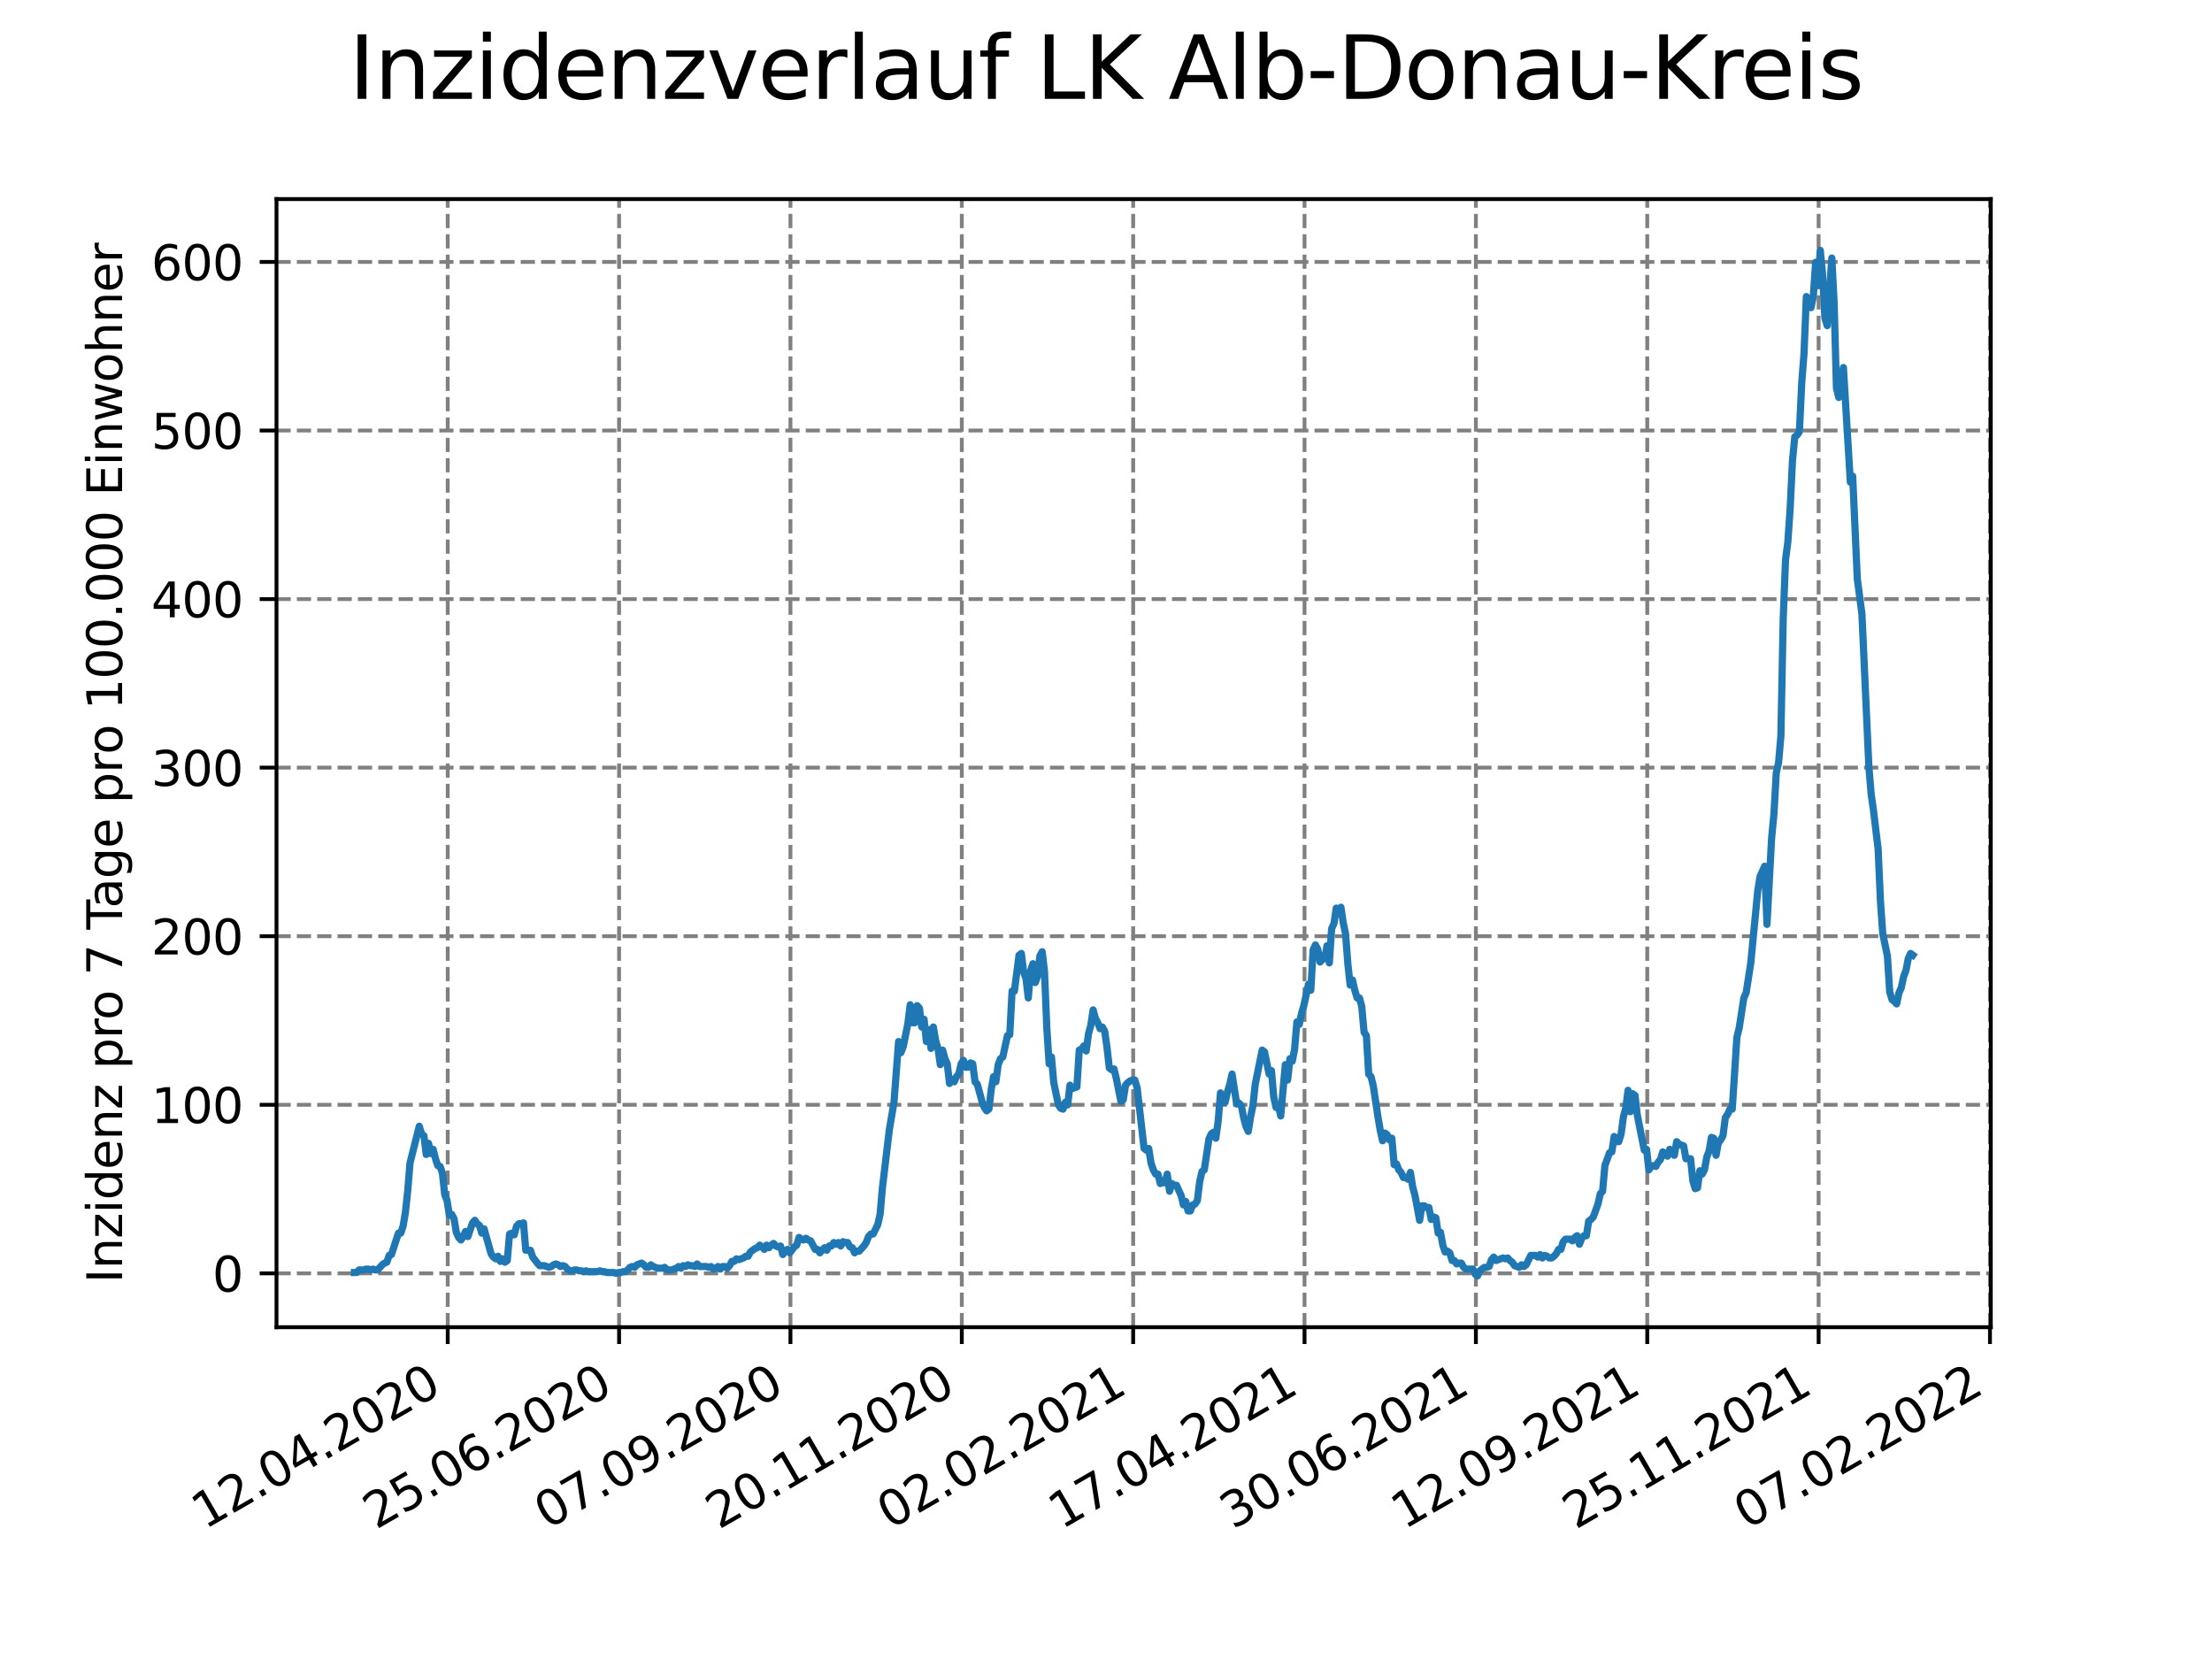<?xml version="1.0" encoding="utf-8" standalone="no"?>
<!DOCTYPE svg PUBLIC "-//W3C//DTD SVG 1.1//EN"
  "http://www.w3.org/Graphics/SVG/1.1/DTD/svg11.dtd">
<svg xmlns:xlink="http://www.w3.org/1999/xlink" width="460.8pt" height="345.6pt" viewBox="0 0 460.8 345.6" xmlns="http://www.w3.org/2000/svg" version="1.1">
 <defs>
  <style type="text/css">*{stroke-linejoin: round; stroke-linecap: butt}</style>
 </defs>
 <g id="figure_1">
  <g id="patch_1">
   <path d="M 0 345.6 
L 460.8 345.6 
L 460.8 0 
L 0 0 
z
" style="fill: #ffffff"/>
  </g>
  <g id="axes_1">
   <g id="patch_2">
    <path d="M 57.6 276.48 
L 414.72 276.48 
L 414.72 41.472 
L 57.6 41.472 
z
" style="fill: #ffffff"/>
   </g>
   <g id="matplotlib.axis_1">
    <g id="xtick_1">
     <g id="line2d_1">
      <path d="M 93.269 276.48 
L 93.269 41.472 
" clip-path="url(#pf5dddeaffb)" style="fill: none; stroke-dasharray: 2.96,1.28; stroke-dashoffset: 0; stroke: #808080; stroke-width: 0.8"/>
     </g>
     <g id="line2d_2">
      <defs>
       <path id="md871a91d19" d="M 0 0 
L 0 3.5 
" style="stroke: #000000; stroke-width: 0.8"/>
      </defs>
      <g>
       <use xlink:href="#md871a91d19" x="93.269" y="276.48" style="stroke: #000000; stroke-width: 0.8"/>
      </g>
     </g>
     <g id="text_1">
      <!-- 12.04.2020 -->
      <g transform="translate(42.644 318.689)rotate(-30)scale(0.1 -0.1)">
       <defs>
        <path id="DejaVuSans-31" d="M 794 531 
L 1825 531 
L 1825 4091 
L 703 3866 
L 703 4441 
L 1819 4666 
L 2450 4666 
L 2450 531 
L 3481 531 
L 3481 0 
L 794 0 
L 794 531 
z
" transform="scale(0.016)"/>
        <path id="DejaVuSans-32" d="M 1228 531 
L 3431 531 
L 3431 0 
L 469 0 
L 469 531 
Q 828 903 1448 1529 
Q 2069 2156 2228 2338 
Q 2531 2678 2651 2914 
Q 2772 3150 2772 3378 
Q 2772 3750 2511 3984 
Q 2250 4219 1831 4219 
Q 1534 4219 1204 4116 
Q 875 4013 500 3803 
L 500 4441 
Q 881 4594 1212 4672 
Q 1544 4750 1819 4750 
Q 2544 4750 2975 4387 
Q 3406 4025 3406 3419 
Q 3406 3131 3298 2873 
Q 3191 2616 2906 2266 
Q 2828 2175 2409 1742 
Q 1991 1309 1228 531 
z
" transform="scale(0.016)"/>
        <path id="DejaVuSans-2e" d="M 684 794 
L 1344 794 
L 1344 0 
L 684 0 
L 684 794 
z
" transform="scale(0.016)"/>
        <path id="DejaVuSans-30" d="M 2034 4250 
Q 1547 4250 1301 3770 
Q 1056 3291 1056 2328 
Q 1056 1369 1301 889 
Q 1547 409 2034 409 
Q 2525 409 2770 889 
Q 3016 1369 3016 2328 
Q 3016 3291 2770 3770 
Q 2525 4250 2034 4250 
z
M 2034 4750 
Q 2819 4750 3233 4129 
Q 3647 3509 3647 2328 
Q 3647 1150 3233 529 
Q 2819 -91 2034 -91 
Q 1250 -91 836 529 
Q 422 1150 422 2328 
Q 422 3509 836 4129 
Q 1250 4750 2034 4750 
z
" transform="scale(0.016)"/>
        <path id="DejaVuSans-34" d="M 2419 4116 
L 825 1625 
L 2419 1625 
L 2419 4116 
z
M 2253 4666 
L 3047 4666 
L 3047 1625 
L 3713 1625 
L 3713 1100 
L 3047 1100 
L 3047 0 
L 2419 0 
L 2419 1100 
L 313 1100 
L 313 1709 
L 2253 4666 
z
" transform="scale(0.016)"/>
       </defs>
       <use xlink:href="#DejaVuSans-31"/>
       <use xlink:href="#DejaVuSans-32" x="63.623"/>
       <use xlink:href="#DejaVuSans-2e" x="127.246"/>
       <use xlink:href="#DejaVuSans-30" x="159.033"/>
       <use xlink:href="#DejaVuSans-34" x="222.656"/>
       <use xlink:href="#DejaVuSans-2e" x="286.279"/>
       <use xlink:href="#DejaVuSans-32" x="318.066"/>
       <use xlink:href="#DejaVuSans-30" x="381.689"/>
       <use xlink:href="#DejaVuSans-32" x="445.312"/>
       <use xlink:href="#DejaVuSans-30" x="508.936"/>
      </g>
     </g>
    </g>
    <g id="xtick_2">
     <g id="line2d_3">
      <path d="M 128.967 276.48 
L 128.967 41.472 
" clip-path="url(#pf5dddeaffb)" style="fill: none; stroke-dasharray: 2.96,1.28; stroke-dashoffset: 0; stroke: #808080; stroke-width: 0.8"/>
     </g>
     <g id="line2d_4">
      <g>
       <use xlink:href="#md871a91d19" x="128.967" y="276.48" style="stroke: #000000; stroke-width: 0.8"/>
      </g>
     </g>
     <g id="text_2">
      <!-- 25.06.2020 -->
      <g transform="translate(78.342 318.689)rotate(-30)scale(0.1 -0.1)">
       <defs>
        <path id="DejaVuSans-35" d="M 691 4666 
L 3169 4666 
L 3169 4134 
L 1269 4134 
L 1269 2991 
Q 1406 3038 1543 3061 
Q 1681 3084 1819 3084 
Q 2600 3084 3056 2656 
Q 3513 2228 3513 1497 
Q 3513 744 3044 326 
Q 2575 -91 1722 -91 
Q 1428 -91 1123 -41 
Q 819 9 494 109 
L 494 744 
Q 775 591 1075 516 
Q 1375 441 1709 441 
Q 2250 441 2565 725 
Q 2881 1009 2881 1497 
Q 2881 1984 2565 2268 
Q 2250 2553 1709 2553 
Q 1456 2553 1204 2497 
Q 953 2441 691 2322 
L 691 4666 
z
" transform="scale(0.016)"/>
        <path id="DejaVuSans-36" d="M 2113 2584 
Q 1688 2584 1439 2293 
Q 1191 2003 1191 1497 
Q 1191 994 1439 701 
Q 1688 409 2113 409 
Q 2538 409 2786 701 
Q 3034 994 3034 1497 
Q 3034 2003 2786 2293 
Q 2538 2584 2113 2584 
z
M 3366 4563 
L 3366 3988 
Q 3128 4100 2886 4159 
Q 2644 4219 2406 4219 
Q 1781 4219 1451 3797 
Q 1122 3375 1075 2522 
Q 1259 2794 1537 2939 
Q 1816 3084 2150 3084 
Q 2853 3084 3261 2657 
Q 3669 2231 3669 1497 
Q 3669 778 3244 343 
Q 2819 -91 2113 -91 
Q 1303 -91 875 529 
Q 447 1150 447 2328 
Q 447 3434 972 4092 
Q 1497 4750 2381 4750 
Q 2619 4750 2861 4703 
Q 3103 4656 3366 4563 
z
" transform="scale(0.016)"/>
       </defs>
       <use xlink:href="#DejaVuSans-32"/>
       <use xlink:href="#DejaVuSans-35" x="63.623"/>
       <use xlink:href="#DejaVuSans-2e" x="127.246"/>
       <use xlink:href="#DejaVuSans-30" x="159.033"/>
       <use xlink:href="#DejaVuSans-36" x="222.656"/>
       <use xlink:href="#DejaVuSans-2e" x="286.279"/>
       <use xlink:href="#DejaVuSans-32" x="318.066"/>
       <use xlink:href="#DejaVuSans-30" x="381.689"/>
       <use xlink:href="#DejaVuSans-32" x="445.312"/>
       <use xlink:href="#DejaVuSans-30" x="508.936"/>
      </g>
     </g>
    </g>
    <g id="xtick_3">
     <g id="line2d_5">
      <path d="M 164.664 276.48 
L 164.664 41.472 
" clip-path="url(#pf5dddeaffb)" style="fill: none; stroke-dasharray: 2.96,1.28; stroke-dashoffset: 0; stroke: #808080; stroke-width: 0.8"/>
     </g>
     <g id="line2d_6">
      <g>
       <use xlink:href="#md871a91d19" x="164.664" y="276.48" style="stroke: #000000; stroke-width: 0.8"/>
      </g>
     </g>
     <g id="text_3">
      <!-- 07.09.2020 -->
      <g transform="translate(114.039 318.689)rotate(-30)scale(0.1 -0.1)">
       <defs>
        <path id="DejaVuSans-37" d="M 525 4666 
L 3525 4666 
L 3525 4397 
L 1831 0 
L 1172 0 
L 2766 4134 
L 525 4134 
L 525 4666 
z
" transform="scale(0.016)"/>
        <path id="DejaVuSans-39" d="M 703 97 
L 703 672 
Q 941 559 1184 500 
Q 1428 441 1663 441 
Q 2288 441 2617 861 
Q 2947 1281 2994 2138 
Q 2813 1869 2534 1725 
Q 2256 1581 1919 1581 
Q 1219 1581 811 2004 
Q 403 2428 403 3163 
Q 403 3881 828 4315 
Q 1253 4750 1959 4750 
Q 2769 4750 3195 4129 
Q 3622 3509 3622 2328 
Q 3622 1225 3098 567 
Q 2575 -91 1691 -91 
Q 1453 -91 1209 -44 
Q 966 3 703 97 
z
M 1959 2075 
Q 2384 2075 2632 2365 
Q 2881 2656 2881 3163 
Q 2881 3666 2632 3958 
Q 2384 4250 1959 4250 
Q 1534 4250 1286 3958 
Q 1038 3666 1038 3163 
Q 1038 2656 1286 2365 
Q 1534 2075 1959 2075 
z
" transform="scale(0.016)"/>
       </defs>
       <use xlink:href="#DejaVuSans-30"/>
       <use xlink:href="#DejaVuSans-37" x="63.623"/>
       <use xlink:href="#DejaVuSans-2e" x="127.246"/>
       <use xlink:href="#DejaVuSans-30" x="159.033"/>
       <use xlink:href="#DejaVuSans-39" x="222.656"/>
       <use xlink:href="#DejaVuSans-2e" x="286.279"/>
       <use xlink:href="#DejaVuSans-32" x="318.066"/>
       <use xlink:href="#DejaVuSans-30" x="381.689"/>
       <use xlink:href="#DejaVuSans-32" x="445.312"/>
       <use xlink:href="#DejaVuSans-30" x="508.936"/>
      </g>
     </g>
    </g>
    <g id="xtick_4">
     <g id="line2d_7">
      <path d="M 200.362 276.48 
L 200.362 41.472 
" clip-path="url(#pf5dddeaffb)" style="fill: none; stroke-dasharray: 2.96,1.28; stroke-dashoffset: 0; stroke: #808080; stroke-width: 0.8"/>
     </g>
     <g id="line2d_8">
      <g>
       <use xlink:href="#md871a91d19" x="200.362" y="276.48" style="stroke: #000000; stroke-width: 0.8"/>
      </g>
     </g>
     <g id="text_4">
      <!-- 20.11.2020 -->
      <g transform="translate(149.737 318.689)rotate(-30)scale(0.1 -0.1)">
       <use xlink:href="#DejaVuSans-32"/>
       <use xlink:href="#DejaVuSans-30" x="63.623"/>
       <use xlink:href="#DejaVuSans-2e" x="127.246"/>
       <use xlink:href="#DejaVuSans-31" x="159.033"/>
       <use xlink:href="#DejaVuSans-31" x="222.656"/>
       <use xlink:href="#DejaVuSans-2e" x="286.279"/>
       <use xlink:href="#DejaVuSans-32" x="318.066"/>
       <use xlink:href="#DejaVuSans-30" x="381.689"/>
       <use xlink:href="#DejaVuSans-32" x="445.312"/>
       <use xlink:href="#DejaVuSans-30" x="508.936"/>
      </g>
     </g>
    </g>
    <g id="xtick_5">
     <g id="line2d_9">
      <path d="M 236.06 276.48 
L 236.06 41.472 
" clip-path="url(#pf5dddeaffb)" style="fill: none; stroke-dasharray: 2.96,1.28; stroke-dashoffset: 0; stroke: #808080; stroke-width: 0.8"/>
     </g>
     <g id="line2d_10">
      <g>
       <use xlink:href="#md871a91d19" x="236.06" y="276.48" style="stroke: #000000; stroke-width: 0.8"/>
      </g>
     </g>
     <g id="text_5">
      <!-- 02.02.2021 -->
      <g transform="translate(185.434 318.689)rotate(-30)scale(0.1 -0.1)">
       <use xlink:href="#DejaVuSans-30"/>
       <use xlink:href="#DejaVuSans-32" x="63.623"/>
       <use xlink:href="#DejaVuSans-2e" x="127.246"/>
       <use xlink:href="#DejaVuSans-30" x="159.033"/>
       <use xlink:href="#DejaVuSans-32" x="222.656"/>
       <use xlink:href="#DejaVuSans-2e" x="286.279"/>
       <use xlink:href="#DejaVuSans-32" x="318.066"/>
       <use xlink:href="#DejaVuSans-30" x="381.689"/>
       <use xlink:href="#DejaVuSans-32" x="445.312"/>
       <use xlink:href="#DejaVuSans-31" x="508.936"/>
      </g>
     </g>
    </g>
    <g id="xtick_6">
     <g id="line2d_11">
      <path d="M 271.757 276.48 
L 271.757 41.472 
" clip-path="url(#pf5dddeaffb)" style="fill: none; stroke-dasharray: 2.96,1.28; stroke-dashoffset: 0; stroke: #808080; stroke-width: 0.8"/>
     </g>
     <g id="line2d_12">
      <g>
       <use xlink:href="#md871a91d19" x="271.757" y="276.48" style="stroke: #000000; stroke-width: 0.8"/>
      </g>
     </g>
     <g id="text_6">
      <!-- 17.04.2021 -->
      <g transform="translate(221.132 318.689)rotate(-30)scale(0.1 -0.1)">
       <use xlink:href="#DejaVuSans-31"/>
       <use xlink:href="#DejaVuSans-37" x="63.623"/>
       <use xlink:href="#DejaVuSans-2e" x="127.246"/>
       <use xlink:href="#DejaVuSans-30" x="159.033"/>
       <use xlink:href="#DejaVuSans-34" x="222.656"/>
       <use xlink:href="#DejaVuSans-2e" x="286.279"/>
       <use xlink:href="#DejaVuSans-32" x="318.066"/>
       <use xlink:href="#DejaVuSans-30" x="381.689"/>
       <use xlink:href="#DejaVuSans-32" x="445.312"/>
       <use xlink:href="#DejaVuSans-31" x="508.936"/>
      </g>
     </g>
    </g>
    <g id="xtick_7">
     <g id="line2d_13">
      <path d="M 307.455 276.48 
L 307.455 41.472 
" clip-path="url(#pf5dddeaffb)" style="fill: none; stroke-dasharray: 2.96,1.28; stroke-dashoffset: 0; stroke: #808080; stroke-width: 0.8"/>
     </g>
     <g id="line2d_14">
      <g>
       <use xlink:href="#md871a91d19" x="307.455" y="276.48" style="stroke: #000000; stroke-width: 0.8"/>
      </g>
     </g>
     <g id="text_7">
      <!-- 30.06.2021 -->
      <g transform="translate(256.829 318.689)rotate(-30)scale(0.1 -0.1)">
       <defs>
        <path id="DejaVuSans-33" d="M 2597 2516 
Q 3050 2419 3304 2112 
Q 3559 1806 3559 1356 
Q 3559 666 3084 287 
Q 2609 -91 1734 -91 
Q 1441 -91 1130 -33 
Q 819 25 488 141 
L 488 750 
Q 750 597 1062 519 
Q 1375 441 1716 441 
Q 2309 441 2620 675 
Q 2931 909 2931 1356 
Q 2931 1769 2642 2001 
Q 2353 2234 1838 2234 
L 1294 2234 
L 1294 2753 
L 1863 2753 
Q 2328 2753 2575 2939 
Q 2822 3125 2822 3475 
Q 2822 3834 2567 4026 
Q 2313 4219 1838 4219 
Q 1578 4219 1281 4162 
Q 984 4106 628 3988 
L 628 4550 
Q 988 4650 1302 4700 
Q 1616 4750 1894 4750 
Q 2613 4750 3031 4423 
Q 3450 4097 3450 3541 
Q 3450 3153 3228 2886 
Q 3006 2619 2597 2516 
z
" transform="scale(0.016)"/>
       </defs>
       <use xlink:href="#DejaVuSans-33"/>
       <use xlink:href="#DejaVuSans-30" x="63.623"/>
       <use xlink:href="#DejaVuSans-2e" x="127.246"/>
       <use xlink:href="#DejaVuSans-30" x="159.033"/>
       <use xlink:href="#DejaVuSans-36" x="222.656"/>
       <use xlink:href="#DejaVuSans-2e" x="286.279"/>
       <use xlink:href="#DejaVuSans-32" x="318.066"/>
       <use xlink:href="#DejaVuSans-30" x="381.689"/>
       <use xlink:href="#DejaVuSans-32" x="445.312"/>
       <use xlink:href="#DejaVuSans-31" x="508.936"/>
      </g>
     </g>
    </g>
    <g id="xtick_8">
     <g id="line2d_15">
      <path d="M 343.152 276.48 
L 343.152 41.472 
" clip-path="url(#pf5dddeaffb)" style="fill: none; stroke-dasharray: 2.96,1.28; stroke-dashoffset: 0; stroke: #808080; stroke-width: 0.8"/>
     </g>
     <g id="line2d_16">
      <g>
       <use xlink:href="#md871a91d19" x="343.152" y="276.48" style="stroke: #000000; stroke-width: 0.8"/>
      </g>
     </g>
     <g id="text_8">
      <!-- 12.09.2021 -->
      <g transform="translate(292.527 318.689)rotate(-30)scale(0.1 -0.1)">
       <use xlink:href="#DejaVuSans-31"/>
       <use xlink:href="#DejaVuSans-32" x="63.623"/>
       <use xlink:href="#DejaVuSans-2e" x="127.246"/>
       <use xlink:href="#DejaVuSans-30" x="159.033"/>
       <use xlink:href="#DejaVuSans-39" x="222.656"/>
       <use xlink:href="#DejaVuSans-2e" x="286.279"/>
       <use xlink:href="#DejaVuSans-32" x="318.066"/>
       <use xlink:href="#DejaVuSans-30" x="381.689"/>
       <use xlink:href="#DejaVuSans-32" x="445.312"/>
       <use xlink:href="#DejaVuSans-31" x="508.936"/>
      </g>
     </g>
    </g>
    <g id="xtick_9">
     <g id="line2d_17">
      <path d="M 378.85 276.48 
L 378.85 41.472 
" clip-path="url(#pf5dddeaffb)" style="fill: none; stroke-dasharray: 2.96,1.28; stroke-dashoffset: 0; stroke: #808080; stroke-width: 0.8"/>
     </g>
     <g id="line2d_18">
      <g>
       <use xlink:href="#md871a91d19" x="378.85" y="276.48" style="stroke: #000000; stroke-width: 0.8"/>
      </g>
     </g>
     <g id="text_9">
      <!-- 25.11.2021 -->
      <g transform="translate(328.224 318.689)rotate(-30)scale(0.1 -0.1)">
       <use xlink:href="#DejaVuSans-32"/>
       <use xlink:href="#DejaVuSans-35" x="63.623"/>
       <use xlink:href="#DejaVuSans-2e" x="127.246"/>
       <use xlink:href="#DejaVuSans-31" x="159.033"/>
       <use xlink:href="#DejaVuSans-31" x="222.656"/>
       <use xlink:href="#DejaVuSans-2e" x="286.279"/>
       <use xlink:href="#DejaVuSans-32" x="318.066"/>
       <use xlink:href="#DejaVuSans-30" x="381.689"/>
       <use xlink:href="#DejaVuSans-32" x="445.312"/>
       <use xlink:href="#DejaVuSans-31" x="508.936"/>
      </g>
     </g>
    </g>
    <g id="xtick_10">
     <g id="line2d_19">
      <path d="M 414.547 276.48 
L 414.547 41.472 
" clip-path="url(#pf5dddeaffb)" style="fill: none; stroke-dasharray: 2.96,1.28; stroke-dashoffset: 0; stroke: #808080; stroke-width: 0.8"/>
     </g>
     <g id="line2d_20">
      <g>
       <use xlink:href="#md871a91d19" x="414.547" y="276.48" style="stroke: #000000; stroke-width: 0.8"/>
      </g>
     </g>
     <g id="text_10">
      <!-- 07.02.2022 -->
      <g transform="translate(363.922 318.689)rotate(-30)scale(0.1 -0.1)">
       <use xlink:href="#DejaVuSans-30"/>
       <use xlink:href="#DejaVuSans-37" x="63.623"/>
       <use xlink:href="#DejaVuSans-2e" x="127.246"/>
       <use xlink:href="#DejaVuSans-30" x="159.033"/>
       <use xlink:href="#DejaVuSans-32" x="222.656"/>
       <use xlink:href="#DejaVuSans-2e" x="286.279"/>
       <use xlink:href="#DejaVuSans-32" x="318.066"/>
       <use xlink:href="#DejaVuSans-30" x="381.689"/>
       <use xlink:href="#DejaVuSans-32" x="445.312"/>
       <use xlink:href="#DejaVuSans-32" x="508.936"/>
      </g>
     </g>
    </g>
   </g>
   <g id="matplotlib.axis_2">
    <g id="ytick_1">
     <g id="line2d_21">
      <path d="M 57.6 265.263 
L 414.72 265.263 
" clip-path="url(#pf5dddeaffb)" style="fill: none; stroke-dasharray: 2.96,1.28; stroke-dashoffset: 0; stroke: #808080; stroke-width: 0.8"/>
     </g>
     <g id="line2d_22">
      <defs>
       <path id="m43e5d224ab" d="M 0 0 
L -3.5 0 
" style="stroke: #000000; stroke-width: 0.8"/>
      </defs>
      <g>
       <use xlink:href="#m43e5d224ab" x="57.6" y="265.263" style="stroke: #000000; stroke-width: 0.8"/>
      </g>
     </g>
     <g id="text_11">
      <!-- 0 -->
      <g transform="translate(44.237 269.062)scale(0.1 -0.1)">
       <use xlink:href="#DejaVuSans-30"/>
      </g>
     </g>
    </g>
    <g id="ytick_2">
     <g id="line2d_23">
      <path d="M 57.6 230.147 
L 414.72 230.147 
" clip-path="url(#pf5dddeaffb)" style="fill: none; stroke-dasharray: 2.96,1.28; stroke-dashoffset: 0; stroke: #808080; stroke-width: 0.8"/>
     </g>
     <g id="line2d_24">
      <g>
       <use xlink:href="#m43e5d224ab" x="57.6" y="230.147" style="stroke: #000000; stroke-width: 0.8"/>
      </g>
     </g>
     <g id="text_12">
      <!-- 100 -->
      <g transform="translate(31.512 233.947)scale(0.1 -0.1)">
       <use xlink:href="#DejaVuSans-31"/>
       <use xlink:href="#DejaVuSans-30" x="63.623"/>
       <use xlink:href="#DejaVuSans-30" x="127.246"/>
      </g>
     </g>
    </g>
    <g id="ytick_3">
     <g id="line2d_25">
      <path d="M 57.6 195.031 
L 414.72 195.031 
" clip-path="url(#pf5dddeaffb)" style="fill: none; stroke-dasharray: 2.96,1.28; stroke-dashoffset: 0; stroke: #808080; stroke-width: 0.8"/>
     </g>
     <g id="line2d_26">
      <g>
       <use xlink:href="#m43e5d224ab" x="57.6" y="195.031" style="stroke: #000000; stroke-width: 0.8"/>
      </g>
     </g>
     <g id="text_13">
      <!-- 200 -->
      <g transform="translate(31.512 198.831)scale(0.1 -0.1)">
       <use xlink:href="#DejaVuSans-32"/>
       <use xlink:href="#DejaVuSans-30" x="63.623"/>
       <use xlink:href="#DejaVuSans-30" x="127.246"/>
      </g>
     </g>
    </g>
    <g id="ytick_4">
     <g id="line2d_27">
      <path d="M 57.6 159.915 
L 414.72 159.915 
" clip-path="url(#pf5dddeaffb)" style="fill: none; stroke-dasharray: 2.96,1.28; stroke-dashoffset: 0; stroke: #808080; stroke-width: 0.8"/>
     </g>
     <g id="line2d_28">
      <g>
       <use xlink:href="#m43e5d224ab" x="57.6" y="159.915" style="stroke: #000000; stroke-width: 0.8"/>
      </g>
     </g>
     <g id="text_14">
      <!-- 300 -->
      <g transform="translate(31.512 163.715)scale(0.1 -0.1)">
       <use xlink:href="#DejaVuSans-33"/>
       <use xlink:href="#DejaVuSans-30" x="63.623"/>
       <use xlink:href="#DejaVuSans-30" x="127.246"/>
      </g>
     </g>
    </g>
    <g id="ytick_5">
     <g id="line2d_29">
      <path d="M 57.6 124.799 
L 414.72 124.799 
" clip-path="url(#pf5dddeaffb)" style="fill: none; stroke-dasharray: 2.96,1.28; stroke-dashoffset: 0; stroke: #808080; stroke-width: 0.8"/>
     </g>
     <g id="line2d_30">
      <g>
       <use xlink:href="#m43e5d224ab" x="57.6" y="124.799" style="stroke: #000000; stroke-width: 0.8"/>
      </g>
     </g>
     <g id="text_15">
      <!-- 400 -->
      <g transform="translate(31.512 128.599)scale(0.1 -0.1)">
       <use xlink:href="#DejaVuSans-34"/>
       <use xlink:href="#DejaVuSans-30" x="63.623"/>
       <use xlink:href="#DejaVuSans-30" x="127.246"/>
      </g>
     </g>
    </g>
    <g id="ytick_6">
     <g id="line2d_31">
      <path d="M 57.6 89.683 
L 414.72 89.683 
" clip-path="url(#pf5dddeaffb)" style="fill: none; stroke-dasharray: 2.96,1.28; stroke-dashoffset: 0; stroke: #808080; stroke-width: 0.8"/>
     </g>
     <g id="line2d_32">
      <g>
       <use xlink:href="#m43e5d224ab" x="57.6" y="89.683" style="stroke: #000000; stroke-width: 0.8"/>
      </g>
     </g>
     <g id="text_16">
      <!-- 500 -->
      <g transform="translate(31.512 93.483)scale(0.1 -0.1)">
       <use xlink:href="#DejaVuSans-35"/>
       <use xlink:href="#DejaVuSans-30" x="63.623"/>
       <use xlink:href="#DejaVuSans-30" x="127.246"/>
      </g>
     </g>
    </g>
    <g id="ytick_7">
     <g id="line2d_33">
      <path d="M 57.6 54.568 
L 414.72 54.568 
" clip-path="url(#pf5dddeaffb)" style="fill: none; stroke-dasharray: 2.96,1.28; stroke-dashoffset: 0; stroke: #808080; stroke-width: 0.8"/>
     </g>
     <g id="line2d_34">
      <g>
       <use xlink:href="#m43e5d224ab" x="57.6" y="54.568" style="stroke: #000000; stroke-width: 0.8"/>
      </g>
     </g>
     <g id="text_17">
      <!-- 600 -->
      <g transform="translate(31.512 58.367)scale(0.1 -0.1)">
       <use xlink:href="#DejaVuSans-36"/>
       <use xlink:href="#DejaVuSans-30" x="63.623"/>
       <use xlink:href="#DejaVuSans-30" x="127.246"/>
      </g>
     </g>
    </g>
    <g id="text_18">
     <!-- Inzidenz pro 7 Tage pro 100.000 Einwohner -->
     <g transform="translate(25.433 267.301)rotate(-90)scale(0.1 -0.1)">
      <defs>
       <path id="DejaVuSans-49" d="M 628 4666 
L 1259 4666 
L 1259 0 
L 628 0 
L 628 4666 
z
" transform="scale(0.016)"/>
       <path id="DejaVuSans-6e" d="M 3513 2113 
L 3513 0 
L 2938 0 
L 2938 2094 
Q 2938 2591 2744 2837 
Q 2550 3084 2163 3084 
Q 1697 3084 1428 2787 
Q 1159 2491 1159 1978 
L 1159 0 
L 581 0 
L 581 3500 
L 1159 3500 
L 1159 2956 
Q 1366 3272 1645 3428 
Q 1925 3584 2291 3584 
Q 2894 3584 3203 3211 
Q 3513 2838 3513 2113 
z
" transform="scale(0.016)"/>
       <path id="DejaVuSans-7a" d="M 353 3500 
L 3084 3500 
L 3084 2975 
L 922 459 
L 3084 459 
L 3084 0 
L 275 0 
L 275 525 
L 2438 3041 
L 353 3041 
L 353 3500 
z
" transform="scale(0.016)"/>
       <path id="DejaVuSans-69" d="M 603 3500 
L 1178 3500 
L 1178 0 
L 603 0 
L 603 3500 
z
M 603 4863 
L 1178 4863 
L 1178 4134 
L 603 4134 
L 603 4863 
z
" transform="scale(0.016)"/>
       <path id="DejaVuSans-64" d="M 2906 2969 
L 2906 4863 
L 3481 4863 
L 3481 0 
L 2906 0 
L 2906 525 
Q 2725 213 2448 61 
Q 2172 -91 1784 -91 
Q 1150 -91 751 415 
Q 353 922 353 1747 
Q 353 2572 751 3078 
Q 1150 3584 1784 3584 
Q 2172 3584 2448 3432 
Q 2725 3281 2906 2969 
z
M 947 1747 
Q 947 1113 1208 752 
Q 1469 391 1925 391 
Q 2381 391 2643 752 
Q 2906 1113 2906 1747 
Q 2906 2381 2643 2742 
Q 2381 3103 1925 3103 
Q 1469 3103 1208 2742 
Q 947 2381 947 1747 
z
" transform="scale(0.016)"/>
       <path id="DejaVuSans-65" d="M 3597 1894 
L 3597 1613 
L 953 1613 
Q 991 1019 1311 708 
Q 1631 397 2203 397 
Q 2534 397 2845 478 
Q 3156 559 3463 722 
L 3463 178 
Q 3153 47 2828 -22 
Q 2503 -91 2169 -91 
Q 1331 -91 842 396 
Q 353 884 353 1716 
Q 353 2575 817 3079 
Q 1281 3584 2069 3584 
Q 2775 3584 3186 3129 
Q 3597 2675 3597 1894 
z
M 3022 2063 
Q 3016 2534 2758 2815 
Q 2500 3097 2075 3097 
Q 1594 3097 1305 2825 
Q 1016 2553 972 2059 
L 3022 2063 
z
" transform="scale(0.016)"/>
       <path id="DejaVuSans-20" transform="scale(0.016)"/>
       <path id="DejaVuSans-70" d="M 1159 525 
L 1159 -1331 
L 581 -1331 
L 581 3500 
L 1159 3500 
L 1159 2969 
Q 1341 3281 1617 3432 
Q 1894 3584 2278 3584 
Q 2916 3584 3314 3078 
Q 3713 2572 3713 1747 
Q 3713 922 3314 415 
Q 2916 -91 2278 -91 
Q 1894 -91 1617 61 
Q 1341 213 1159 525 
z
M 3116 1747 
Q 3116 2381 2855 2742 
Q 2594 3103 2138 3103 
Q 1681 3103 1420 2742 
Q 1159 2381 1159 1747 
Q 1159 1113 1420 752 
Q 1681 391 2138 391 
Q 2594 391 2855 752 
Q 3116 1113 3116 1747 
z
" transform="scale(0.016)"/>
       <path id="DejaVuSans-72" d="M 2631 2963 
Q 2534 3019 2420 3045 
Q 2306 3072 2169 3072 
Q 1681 3072 1420 2755 
Q 1159 2438 1159 1844 
L 1159 0 
L 581 0 
L 581 3500 
L 1159 3500 
L 1159 2956 
Q 1341 3275 1631 3429 
Q 1922 3584 2338 3584 
Q 2397 3584 2469 3576 
Q 2541 3569 2628 3553 
L 2631 2963 
z
" transform="scale(0.016)"/>
       <path id="DejaVuSans-6f" d="M 1959 3097 
Q 1497 3097 1228 2736 
Q 959 2375 959 1747 
Q 959 1119 1226 758 
Q 1494 397 1959 397 
Q 2419 397 2687 759 
Q 2956 1122 2956 1747 
Q 2956 2369 2687 2733 
Q 2419 3097 1959 3097 
z
M 1959 3584 
Q 2709 3584 3137 3096 
Q 3566 2609 3566 1747 
Q 3566 888 3137 398 
Q 2709 -91 1959 -91 
Q 1206 -91 779 398 
Q 353 888 353 1747 
Q 353 2609 779 3096 
Q 1206 3584 1959 3584 
z
" transform="scale(0.016)"/>
       <path id="DejaVuSans-54" d="M -19 4666 
L 3928 4666 
L 3928 4134 
L 2272 4134 
L 2272 0 
L 1638 0 
L 1638 4134 
L -19 4134 
L -19 4666 
z
" transform="scale(0.016)"/>
       <path id="DejaVuSans-61" d="M 2194 1759 
Q 1497 1759 1228 1600 
Q 959 1441 959 1056 
Q 959 750 1161 570 
Q 1363 391 1709 391 
Q 2188 391 2477 730 
Q 2766 1069 2766 1631 
L 2766 1759 
L 2194 1759 
z
M 3341 1997 
L 3341 0 
L 2766 0 
L 2766 531 
Q 2569 213 2275 61 
Q 1981 -91 1556 -91 
Q 1019 -91 701 211 
Q 384 513 384 1019 
Q 384 1609 779 1909 
Q 1175 2209 1959 2209 
L 2766 2209 
L 2766 2266 
Q 2766 2663 2505 2880 
Q 2244 3097 1772 3097 
Q 1472 3097 1187 3025 
Q 903 2953 641 2809 
L 641 3341 
Q 956 3463 1253 3523 
Q 1550 3584 1831 3584 
Q 2591 3584 2966 3190 
Q 3341 2797 3341 1997 
z
" transform="scale(0.016)"/>
       <path id="DejaVuSans-67" d="M 2906 1791 
Q 2906 2416 2648 2759 
Q 2391 3103 1925 3103 
Q 1463 3103 1205 2759 
Q 947 2416 947 1791 
Q 947 1169 1205 825 
Q 1463 481 1925 481 
Q 2391 481 2648 825 
Q 2906 1169 2906 1791 
z
M 3481 434 
Q 3481 -459 3084 -895 
Q 2688 -1331 1869 -1331 
Q 1566 -1331 1297 -1286 
Q 1028 -1241 775 -1147 
L 775 -588 
Q 1028 -725 1275 -790 
Q 1522 -856 1778 -856 
Q 2344 -856 2625 -561 
Q 2906 -266 2906 331 
L 2906 616 
Q 2728 306 2450 153 
Q 2172 0 1784 0 
Q 1141 0 747 490 
Q 353 981 353 1791 
Q 353 2603 747 3093 
Q 1141 3584 1784 3584 
Q 2172 3584 2450 3431 
Q 2728 3278 2906 2969 
L 2906 3500 
L 3481 3500 
L 3481 434 
z
" transform="scale(0.016)"/>
       <path id="DejaVuSans-45" d="M 628 4666 
L 3578 4666 
L 3578 4134 
L 1259 4134 
L 1259 2753 
L 3481 2753 
L 3481 2222 
L 1259 2222 
L 1259 531 
L 3634 531 
L 3634 0 
L 628 0 
L 628 4666 
z
" transform="scale(0.016)"/>
       <path id="DejaVuSans-77" d="M 269 3500 
L 844 3500 
L 1563 769 
L 2278 3500 
L 2956 3500 
L 3675 769 
L 4391 3500 
L 4966 3500 
L 4050 0 
L 3372 0 
L 2619 2869 
L 1863 0 
L 1184 0 
L 269 3500 
z
" transform="scale(0.016)"/>
       <path id="DejaVuSans-68" d="M 3513 2113 
L 3513 0 
L 2938 0 
L 2938 2094 
Q 2938 2591 2744 2837 
Q 2550 3084 2163 3084 
Q 1697 3084 1428 2787 
Q 1159 2491 1159 1978 
L 1159 0 
L 581 0 
L 581 4863 
L 1159 4863 
L 1159 2956 
Q 1366 3272 1645 3428 
Q 1925 3584 2291 3584 
Q 2894 3584 3203 3211 
Q 3513 2838 3513 2113 
z
" transform="scale(0.016)"/>
      </defs>
      <use xlink:href="#DejaVuSans-49"/>
      <use xlink:href="#DejaVuSans-6e" x="29.492"/>
      <use xlink:href="#DejaVuSans-7a" x="92.871"/>
      <use xlink:href="#DejaVuSans-69" x="145.361"/>
      <use xlink:href="#DejaVuSans-64" x="173.145"/>
      <use xlink:href="#DejaVuSans-65" x="236.621"/>
      <use xlink:href="#DejaVuSans-6e" x="298.145"/>
      <use xlink:href="#DejaVuSans-7a" x="361.523"/>
      <use xlink:href="#DejaVuSans-20" x="414.014"/>
      <use xlink:href="#DejaVuSans-70" x="445.801"/>
      <use xlink:href="#DejaVuSans-72" x="509.277"/>
      <use xlink:href="#DejaVuSans-6f" x="548.141"/>
      <use xlink:href="#DejaVuSans-20" x="609.322"/>
      <use xlink:href="#DejaVuSans-37" x="641.109"/>
      <use xlink:href="#DejaVuSans-20" x="704.732"/>
      <use xlink:href="#DejaVuSans-54" x="736.52"/>
      <use xlink:href="#DejaVuSans-61" x="781.104"/>
      <use xlink:href="#DejaVuSans-67" x="842.383"/>
      <use xlink:href="#DejaVuSans-65" x="905.859"/>
      <use xlink:href="#DejaVuSans-20" x="967.383"/>
      <use xlink:href="#DejaVuSans-70" x="999.17"/>
      <use xlink:href="#DejaVuSans-72" x="1062.646"/>
      <use xlink:href="#DejaVuSans-6f" x="1101.51"/>
      <use xlink:href="#DejaVuSans-20" x="1162.691"/>
      <use xlink:href="#DejaVuSans-31" x="1194.479"/>
      <use xlink:href="#DejaVuSans-30" x="1258.102"/>
      <use xlink:href="#DejaVuSans-30" x="1321.725"/>
      <use xlink:href="#DejaVuSans-2e" x="1385.348"/>
      <use xlink:href="#DejaVuSans-30" x="1417.135"/>
      <use xlink:href="#DejaVuSans-30" x="1480.758"/>
      <use xlink:href="#DejaVuSans-30" x="1544.381"/>
      <use xlink:href="#DejaVuSans-20" x="1608.004"/>
      <use xlink:href="#DejaVuSans-45" x="1639.791"/>
      <use xlink:href="#DejaVuSans-69" x="1702.975"/>
      <use xlink:href="#DejaVuSans-6e" x="1730.758"/>
      <use xlink:href="#DejaVuSans-77" x="1794.137"/>
      <use xlink:href="#DejaVuSans-6f" x="1875.924"/>
      <use xlink:href="#DejaVuSans-68" x="1937.105"/>
      <use xlink:href="#DejaVuSans-6e" x="2000.484"/>
      <use xlink:href="#DejaVuSans-65" x="2063.863"/>
      <use xlink:href="#DejaVuSans-72" x="2125.387"/>
     </g>
    </g>
   </g>
   <g id="line2d_35">
    <path d="M 73.833 265.085 
L 74.315 265.085 
L 74.798 264.551 
L 75.762 264.551 
L 76.245 264.372 
L 76.727 264.372 
L 77.21 264.551 
L 77.692 264.372 
L 78.174 264.551 
L 78.657 264.551 
L 79.622 263.481 
L 80.104 263.125 
L 80.586 262.947 
L 81.069 261.521 
L 81.551 261.343 
L 82.998 256.889 
L 83.481 256.889 
L 83.963 255.463 
L 84.446 252.612 
L 84.928 248.158 
L 85.41 242.277 
L 87.34 234.615 
L 87.822 236.219 
L 88.305 236.576 
L 88.787 240.496 
L 89.269 238.179 
L 89.752 240.317 
L 90.234 239.426 
L 90.717 241.386 
L 91.199 242.812 
L 91.681 242.99 
L 92.164 244.416 
L 92.646 248.87 
L 93.129 250.118 
L 93.611 253.147 
L 94.093 252.969 
L 94.576 253.859 
L 95.058 256.71 
L 95.541 257.779 
L 96.023 258.314 
L 96.505 257.601 
L 96.988 256.532 
L 97.47 257.601 
L 98.435 254.75 
L 98.917 254.216 
L 99.4 254.929 
L 99.882 255.285 
L 100.365 256.889 
L 100.847 255.998 
L 102.294 261.165 
L 102.777 261.878 
L 103.259 262.234 
L 103.741 261.7 
L 104.224 262.769 
L 104.706 262.234 
L 105.189 262.947 
L 105.671 262.59 
L 106.153 257.067 
L 106.636 256.889 
L 107.118 257.245 
L 107.601 255.463 
L 108.083 254.929 
L 108.565 254.929 
L 109.048 254.75 
L 109.53 260.452 
L 110.495 260.452 
L 110.977 261.878 
L 111.942 263.125 
L 112.425 263.66 
L 113.389 263.66 
L 114.354 264.016 
L 114.837 263.838 
L 115.319 263.481 
L 115.801 263.303 
L 116.284 263.481 
L 116.766 263.838 
L 117.249 263.66 
L 117.731 263.838 
L 118.213 264.372 
L 118.696 264.729 
L 119.178 264.729 
L 119.661 264.551 
L 120.143 264.551 
L 120.625 264.729 
L 121.108 264.729 
L 121.59 264.907 
L 122.073 264.729 
L 122.555 264.907 
L 124.485 264.907 
L 124.967 264.729 
L 125.449 264.907 
L 125.932 264.907 
L 126.414 265.085 
L 127.861 265.085 
L 128.344 265.263 
L 128.826 265.085 
L 129.309 265.085 
L 129.791 264.907 
L 130.273 264.907 
L 130.756 264.551 
L 131.238 264.016 
L 131.721 263.838 
L 132.203 264.016 
L 132.685 263.481 
L 133.65 263.125 
L 134.133 263.481 
L 134.615 264.016 
L 135.097 264.016 
L 135.58 263.481 
L 136.062 263.838 
L 137.027 264.194 
L 137.992 264.194 
L 138.474 264.016 
L 138.957 264.551 
L 139.921 264.551 
L 140.886 264.194 
L 141.369 263.838 
L 141.851 264.194 
L 142.333 263.66 
L 142.816 263.838 
L 143.298 263.481 
L 143.781 263.66 
L 144.263 263.66 
L 144.745 263.838 
L 145.228 263.303 
L 145.71 263.838 
L 147.157 263.838 
L 147.64 264.016 
L 148.122 263.838 
L 148.605 264.372 
L 149.087 264.194 
L 149.569 263.838 
L 150.052 264.372 
L 150.534 263.838 
L 151.017 263.838 
L 151.499 264.194 
L 151.981 263.66 
L 152.464 262.769 
L 152.946 262.769 
L 153.429 262.234 
L 153.911 262.412 
L 154.876 262.056 
L 155.358 261.7 
L 155.841 261.7 
L 156.323 260.809 
L 157.288 260.096 
L 157.77 259.918 
L 158.253 259.383 
L 158.735 259.74 
L 159.217 260.274 
L 159.7 259.383 
L 160.182 259.918 
L 160.665 259.383 
L 161.147 259.027 
L 161.629 259.561 
L 162.112 259.74 
L 162.594 259.561 
L 163.077 261.343 
L 163.559 260.63 
L 164.041 260.274 
L 164.524 260.987 
L 165.489 259.74 
L 165.971 259.383 
L 166.453 257.779 
L 166.936 258.136 
L 167.418 258.314 
L 167.901 257.958 
L 168.383 258.314 
L 168.865 258.492 
L 169.83 260.274 
L 170.313 260.274 
L 170.795 260.987 
L 171.76 259.918 
L 172.242 260.452 
L 172.725 259.561 
L 173.207 259.561 
L 173.689 258.849 
L 174.172 259.205 
L 174.654 258.849 
L 175.137 259.561 
L 175.619 258.67 
L 176.101 258.849 
L 176.584 258.849 
L 177.066 259.74 
L 177.549 259.918 
L 178.031 260.987 
L 178.513 260.63 
L 178.996 260.63 
L 179.961 259.561 
L 180.443 258.849 
L 180.925 257.601 
L 181.408 257.067 
L 181.89 257.067 
L 182.855 255.107 
L 183.337 252.969 
L 183.82 247.445 
L 185.267 235.328 
L 186.232 229.626 
L 187.196 216.975 
L 187.679 219.292 
L 188.161 218.044 
L 189.126 213.233 
L 189.608 209.313 
L 190.091 213.055 
L 190.573 213.055 
L 191.056 209.491 
L 191.538 210.026 
L 192.02 213.946 
L 192.503 212.342 
L 192.985 216.975 
L 193.468 214.481 
L 193.95 218.401 
L 194.432 213.946 
L 194.915 216.797 
L 195.397 218.401 
L 195.88 221.786 
L 196.362 218.757 
L 196.844 220.539 
L 197.327 221.608 
L 197.809 225.706 
L 198.292 224.815 
L 198.774 225.35 
L 199.256 224.281 
L 199.739 223.746 
L 200.221 221.608 
L 200.704 220.895 
L 201.186 222.321 
L 201.668 222.321 
L 202.151 221.43 
L 202.633 221.608 
L 203.116 225.35 
L 203.598 225.884 
L 204.563 229.448 
L 205.045 230.695 
L 205.528 231.408 
L 206.01 231.052 
L 206.492 226.954 
L 206.975 224.281 
L 207.457 225.35 
L 207.94 221.786 
L 208.422 220.539 
L 208.904 220.182 
L 209.869 215.728 
L 210.352 215.55 
L 210.834 206.462 
L 211.316 206.462 
L 212.281 198.978 
L 212.764 198.622 
L 213.246 202.542 
L 213.728 203.789 
L 214.211 207.888 
L 214.693 202.186 
L 215.176 200.76 
L 215.658 204.68 
L 216.14 203.433 
L 216.623 199.157 
L 217.105 198.266 
L 217.588 202.364 
L 218.07 214.124 
L 218.552 221.608 
L 219.035 220.182 
L 219.517 225.528 
L 220.482 230.161 
L 220.964 230.874 
L 221.447 231.052 
L 221.929 229.626 
L 222.412 230.161 
L 222.894 226.063 
L 223.376 226.775 
L 224.341 226.419 
L 224.824 218.757 
L 225.306 218.579 
L 225.788 217.866 
L 226.271 218.935 
L 226.753 215.372 
L 227.236 213.59 
L 227.718 210.382 
L 228.2 212.164 
L 228.683 213.055 
L 229.165 214.302 
L 229.648 213.946 
L 230.13 214.837 
L 230.612 218.222 
L 231.095 222.499 
L 231.577 222.855 
L 232.06 222.677 
L 232.542 224.637 
L 233.507 229.448 
L 233.989 229.092 
L 234.472 226.063 
L 234.954 225.528 
L 235.436 225.172 
L 235.919 224.993 
L 236.401 224.993 
L 236.884 226.597 
L 238.331 239.248 
L 238.813 239.605 
L 239.296 239.248 
L 239.778 242.277 
L 240.26 243.703 
L 240.743 244.594 
L 241.225 244.594 
L 241.708 246.554 
L 242.19 246.376 
L 242.672 246.376 
L 243.155 244.594 
L 243.637 248.158 
L 244.12 246.554 
L 244.602 246.91 
L 245.084 246.91 
L 246.049 249.048 
L 246.532 251.008 
L 247.014 250.296 
L 247.496 252.256 
L 247.979 252.256 
L 248.461 251.008 
L 248.944 250.83 
L 249.426 250.118 
L 249.908 246.197 
L 250.391 244.059 
L 250.873 243.703 
L 251.838 237.288 
L 252.32 236.219 
L 252.803 235.863 
L 253.285 237.11 
L 253.768 233.546 
L 254.25 227.666 
L 255.215 229.626 
L 255.697 227.488 
L 256.18 225.884 
L 256.662 223.746 
L 257.627 229.983 
L 258.109 229.804 
L 258.592 230.339 
L 259.074 232.834 
L 259.556 234.615 
L 260.039 235.685 
L 260.521 232.655 
L 261.004 230.339 
L 261.486 225.884 
L 262.933 218.757 
L 263.416 219.113 
L 264.38 223.746 
L 264.863 223.033 
L 265.345 228.557 
L 265.828 230.695 
L 266.31 230.161 
L 266.792 232.477 
L 267.757 221.786 
L 268.24 224.993 
L 268.722 220.539 
L 269.204 221.073 
L 269.687 218.579 
L 270.169 212.877 
L 270.652 213.411 
L 271.134 211.095 
L 271.616 209.491 
L 272.581 205.037 
L 273.064 206.284 
L 273.546 197.909 
L 274.028 196.84 
L 274.511 197.731 
L 274.993 200.404 
L 275.476 199.869 
L 275.958 199.691 
L 276.44 197.018 
L 276.923 200.582 
L 277.405 193.455 
L 277.888 192.386 
L 278.37 189.178 
L 278.852 190.247 
L 279.335 189 
L 279.817 192.207 
L 280.3 194.524 
L 280.782 200.76 
L 281.264 205.215 
L 281.747 204.146 
L 282.229 206.284 
L 282.712 207.888 
L 283.194 207.888 
L 283.676 209.67 
L 284.159 215.015 
L 284.641 215.728 
L 285.124 223.746 
L 285.606 224.281 
L 286.088 226.241 
L 287.053 232.655 
L 287.535 235.506 
L 288.018 237.645 
L 288.5 236.041 
L 288.983 236.397 
L 289.465 237.466 
L 289.947 237.11 
L 290.43 242.634 
L 290.912 242.456 
L 291.395 243.703 
L 291.877 244.237 
L 292.359 245.307 
L 292.842 245.307 
L 293.324 245.663 
L 293.807 244.237 
L 294.289 247.267 
L 294.771 249.048 
L 295.736 254.216 
L 296.219 251.187 
L 296.701 251.187 
L 297.183 251.543 
L 297.666 251.543 
L 298.148 254.038 
L 298.631 253.503 
L 299.113 253.681 
L 299.595 256.889 
L 300.078 256.71 
L 300.56 259.383 
L 301.043 260.809 
L 301.525 260.63 
L 302.007 260.987 
L 302.49 262.59 
L 302.972 262.59 
L 303.455 263.303 
L 303.937 263.125 
L 304.419 263.125 
L 304.902 264.016 
L 305.384 264.372 
L 306.831 264.372 
L 307.314 265.441 
L 307.796 265.798 
L 308.279 264.729 
L 309.243 264.016 
L 309.726 264.016 
L 310.208 263.838 
L 310.691 262.412 
L 311.173 261.878 
L 311.655 262.59 
L 313.103 262.056 
L 313.585 262.234 
L 314.067 262.056 
L 314.55 262.59 
L 315.032 262.947 
L 315.515 263.66 
L 316.479 264.016 
L 316.962 263.481 
L 317.444 263.838 
L 317.927 263.481 
L 318.891 261.521 
L 319.856 261.521 
L 320.339 261.878 
L 320.821 261.343 
L 321.303 262.056 
L 321.786 261.521 
L 322.268 261.7 
L 322.751 262.056 
L 323.233 262.056 
L 323.715 261.7 
L 324.198 261.165 
L 324.68 260.274 
L 325.163 260.274 
L 325.645 258.67 
L 326.127 258.136 
L 327.092 258.136 
L 327.575 258.492 
L 328.057 257.779 
L 328.539 257.423 
L 329.022 259.205 
L 329.504 257.958 
L 329.987 257.423 
L 330.469 257.423 
L 330.951 254.394 
L 331.434 254.038 
L 331.916 253.503 
L 332.881 250.83 
L 333.363 248.692 
L 333.846 248.158 
L 334.328 242.812 
L 335.293 240.139 
L 335.775 239.961 
L 336.258 236.754 
L 336.74 237.823 
L 337.223 237.823 
L 337.705 236.219 
L 338.187 232.655 
L 338.67 230.874 
L 339.152 227.132 
L 339.635 231.586 
L 340.117 227.844 
L 340.599 228.201 
L 341.082 232.299 
L 342.529 239.605 
L 343.011 239.426 
L 343.494 243.703 
L 343.976 242.99 
L 344.459 242.812 
L 344.941 242.99 
L 345.423 242.099 
L 345.906 241.565 
L 346.388 239.961 
L 346.871 240.496 
L 347.353 240.852 
L 347.835 239.426 
L 348.318 240.317 
L 348.8 240.674 
L 349.283 237.823 
L 349.765 238.357 
L 350.73 238.714 
L 351.212 241.386 
L 352.177 241.386 
L 352.659 246.019 
L 353.142 247.623 
L 353.624 247.445 
L 354.107 243.881 
L 354.589 244.594 
L 355.071 243.703 
L 355.554 241.03 
L 356.036 239.783 
L 356.519 236.932 
L 357.001 237.11 
L 357.483 240.674 
L 357.966 238.001 
L 358.448 237.466 
L 358.931 236.576 
L 359.413 232.834 
L 359.895 232.121 
L 360.378 231.052 
L 360.86 231.052 
L 361.825 216.084 
L 362.307 214.124 
L 363.272 207.888 
L 363.755 206.819 
L 364.719 200.582 
L 366.167 185.615 
L 366.649 182.585 
L 367.614 180.447 
L 368.096 192.564 
L 369.061 174.567 
L 369.543 169.578 
L 370.026 161.025 
L 370.508 158.887 
L 370.991 153.363 
L 371.473 128.952 
L 371.955 116.657 
L 372.438 112.915 
L 372.92 105.966 
L 373.403 95.988 
L 373.885 90.998 
L 374.367 90.642 
L 374.85 89.929 
L 375.332 79.773 
L 375.815 73.536 
L 376.297 61.776 
L 377.262 64.093 
L 377.744 61.776 
L 378.227 54.649 
L 378.709 59.46 
L 379.191 52.154 
L 379.674 57.143 
L 380.156 66.231 
L 380.639 67.834 
L 381.603 53.758 
L 382.086 63.202 
L 382.568 80.842 
L 383.051 82.802 
L 383.533 80.129 
L 384.015 76.566 
L 385.462 100.442 
L 385.945 99.195 
L 386.91 120.577 
L 387.874 127.883 
L 389.322 159.778 
L 389.804 165.48 
L 390.286 168.865 
L 391.251 176.884 
L 391.734 187.753 
L 392.216 194.524 
L 393.181 199.157 
L 393.663 206.64 
L 394.146 208.244 
L 394.628 208.6 
L 395.11 209.135 
L 395.593 206.819 
L 396.075 205.75 
L 396.558 203.433 
L 397.04 202.186 
L 397.522 199.691 
L 398.005 198.622 
L 398.487 198.978 
L 398.487 198.978 
" clip-path="url(#pf5dddeaffb)" style="fill: none; stroke: #1f77b4; stroke-width: 1.5; stroke-linecap: square"/>
   </g>
   <g id="patch_3">
    <path d="M 57.6 276.48 
L 57.6 41.472 
" style="fill: none; stroke: #000000; stroke-width: 0.8; stroke-linejoin: miter; stroke-linecap: square"/>
   </g>
   <g id="patch_4">
    <path d="M 414.72 276.48 
L 414.72 41.472 
" style="fill: none; stroke: #000000; stroke-width: 0.8; stroke-linejoin: miter; stroke-linecap: square"/>
   </g>
   <g id="patch_5">
    <path d="M 57.6 276.48 
L 414.72 276.48 
" style="fill: none; stroke: #000000; stroke-width: 0.8; stroke-linejoin: miter; stroke-linecap: square"/>
   </g>
   <g id="patch_6">
    <path d="M 57.6 41.472 
L 414.72 41.472 
" style="fill: none; stroke: #000000; stroke-width: 0.8; stroke-linejoin: miter; stroke-linecap: square"/>
   </g>
  </g>
  <g id="text_19">
   <!-- Inzidenzverlauf LK Alb-Donau-Kreis -->
   <g transform="translate(72.699 20.589)scale(0.18 -0.18)">
    <defs>
     <path id="DejaVuSans-76" d="M 191 3500 
L 800 3500 
L 1894 563 
L 2988 3500 
L 3597 3500 
L 2284 0 
L 1503 0 
L 191 3500 
z
" transform="scale(0.016)"/>
     <path id="DejaVuSans-6c" d="M 603 4863 
L 1178 4863 
L 1178 0 
L 603 0 
L 603 4863 
z
" transform="scale(0.016)"/>
     <path id="DejaVuSans-75" d="M 544 1381 
L 544 3500 
L 1119 3500 
L 1119 1403 
Q 1119 906 1312 657 
Q 1506 409 1894 409 
Q 2359 409 2629 706 
Q 2900 1003 2900 1516 
L 2900 3500 
L 3475 3500 
L 3475 0 
L 2900 0 
L 2900 538 
Q 2691 219 2414 64 
Q 2138 -91 1772 -91 
Q 1169 -91 856 284 
Q 544 659 544 1381 
z
M 1991 3584 
L 1991 3584 
z
" transform="scale(0.016)"/>
     <path id="DejaVuSans-66" d="M 2375 4863 
L 2375 4384 
L 1825 4384 
Q 1516 4384 1395 4259 
Q 1275 4134 1275 3809 
L 1275 3500 
L 2222 3500 
L 2222 3053 
L 1275 3053 
L 1275 0 
L 697 0 
L 697 3053 
L 147 3053 
L 147 3500 
L 697 3500 
L 697 3744 
Q 697 4328 969 4595 
Q 1241 4863 1831 4863 
L 2375 4863 
z
" transform="scale(0.016)"/>
     <path id="DejaVuSans-4c" d="M 628 4666 
L 1259 4666 
L 1259 531 
L 3531 531 
L 3531 0 
L 628 0 
L 628 4666 
z
" transform="scale(0.016)"/>
     <path id="DejaVuSans-4b" d="M 628 4666 
L 1259 4666 
L 1259 2694 
L 3353 4666 
L 4166 4666 
L 1850 2491 
L 4331 0 
L 3500 0 
L 1259 2247 
L 1259 0 
L 628 0 
L 628 4666 
z
" transform="scale(0.016)"/>
     <path id="DejaVuSans-41" d="M 2188 4044 
L 1331 1722 
L 3047 1722 
L 2188 4044 
z
M 1831 4666 
L 2547 4666 
L 4325 0 
L 3669 0 
L 3244 1197 
L 1141 1197 
L 716 0 
L 50 0 
L 1831 4666 
z
" transform="scale(0.016)"/>
     <path id="DejaVuSans-62" d="M 3116 1747 
Q 3116 2381 2855 2742 
Q 2594 3103 2138 3103 
Q 1681 3103 1420 2742 
Q 1159 2381 1159 1747 
Q 1159 1113 1420 752 
Q 1681 391 2138 391 
Q 2594 391 2855 752 
Q 3116 1113 3116 1747 
z
M 1159 2969 
Q 1341 3281 1617 3432 
Q 1894 3584 2278 3584 
Q 2916 3584 3314 3078 
Q 3713 2572 3713 1747 
Q 3713 922 3314 415 
Q 2916 -91 2278 -91 
Q 1894 -91 1617 61 
Q 1341 213 1159 525 
L 1159 0 
L 581 0 
L 581 4863 
L 1159 4863 
L 1159 2969 
z
" transform="scale(0.016)"/>
     <path id="DejaVuSans-2d" d="M 313 2009 
L 1997 2009 
L 1997 1497 
L 313 1497 
L 313 2009 
z
" transform="scale(0.016)"/>
     <path id="DejaVuSans-44" d="M 1259 4147 
L 1259 519 
L 2022 519 
Q 2988 519 3436 956 
Q 3884 1394 3884 2338 
Q 3884 3275 3436 3711 
Q 2988 4147 2022 4147 
L 1259 4147 
z
M 628 4666 
L 1925 4666 
Q 3281 4666 3915 4102 
Q 4550 3538 4550 2338 
Q 4550 1131 3912 565 
Q 3275 0 1925 0 
L 628 0 
L 628 4666 
z
" transform="scale(0.016)"/>
     <path id="DejaVuSans-73" d="M 2834 3397 
L 2834 2853 
Q 2591 2978 2328 3040 
Q 2066 3103 1784 3103 
Q 1356 3103 1142 2972 
Q 928 2841 928 2578 
Q 928 2378 1081 2264 
Q 1234 2150 1697 2047 
L 1894 2003 
Q 2506 1872 2764 1633 
Q 3022 1394 3022 966 
Q 3022 478 2636 193 
Q 2250 -91 1575 -91 
Q 1294 -91 989 -36 
Q 684 19 347 128 
L 347 722 
Q 666 556 975 473 
Q 1284 391 1588 391 
Q 1994 391 2212 530 
Q 2431 669 2431 922 
Q 2431 1156 2273 1281 
Q 2116 1406 1581 1522 
L 1381 1569 
Q 847 1681 609 1914 
Q 372 2147 372 2553 
Q 372 3047 722 3315 
Q 1072 3584 1716 3584 
Q 2034 3584 2315 3537 
Q 2597 3491 2834 3397 
z
" transform="scale(0.016)"/>
    </defs>
    <use xlink:href="#DejaVuSans-49"/>
    <use xlink:href="#DejaVuSans-6e" x="29.492"/>
    <use xlink:href="#DejaVuSans-7a" x="92.871"/>
    <use xlink:href="#DejaVuSans-69" x="145.361"/>
    <use xlink:href="#DejaVuSans-64" x="173.145"/>
    <use xlink:href="#DejaVuSans-65" x="236.621"/>
    <use xlink:href="#DejaVuSans-6e" x="298.145"/>
    <use xlink:href="#DejaVuSans-7a" x="361.523"/>
    <use xlink:href="#DejaVuSans-76" x="414.014"/>
    <use xlink:href="#DejaVuSans-65" x="473.193"/>
    <use xlink:href="#DejaVuSans-72" x="534.717"/>
    <use xlink:href="#DejaVuSans-6c" x="575.83"/>
    <use xlink:href="#DejaVuSans-61" x="603.613"/>
    <use xlink:href="#DejaVuSans-75" x="664.893"/>
    <use xlink:href="#DejaVuSans-66" x="728.271"/>
    <use xlink:href="#DejaVuSans-20" x="763.477"/>
    <use xlink:href="#DejaVuSans-4c" x="795.264"/>
    <use xlink:href="#DejaVuSans-4b" x="850.977"/>
    <use xlink:href="#DejaVuSans-20" x="916.553"/>
    <use xlink:href="#DejaVuSans-41" x="948.34"/>
    <use xlink:href="#DejaVuSans-6c" x="1016.748"/>
    <use xlink:href="#DejaVuSans-62" x="1044.531"/>
    <use xlink:href="#DejaVuSans-2d" x="1108.008"/>
    <use xlink:href="#DejaVuSans-44" x="1144.092"/>
    <use xlink:href="#DejaVuSans-6f" x="1221.094"/>
    <use xlink:href="#DejaVuSans-6e" x="1282.275"/>
    <use xlink:href="#DejaVuSans-61" x="1345.654"/>
    <use xlink:href="#DejaVuSans-75" x="1406.934"/>
    <use xlink:href="#DejaVuSans-2d" x="1470.312"/>
    <use xlink:href="#DejaVuSans-4b" x="1506.396"/>
    <use xlink:href="#DejaVuSans-72" x="1571.973"/>
    <use xlink:href="#DejaVuSans-65" x="1610.836"/>
    <use xlink:href="#DejaVuSans-69" x="1672.359"/>
    <use xlink:href="#DejaVuSans-73" x="1700.143"/>
   </g>
  </g>
 </g>
 <defs>
  <clipPath id="pf5dddeaffb">
   <rect x="57.6" y="41.472" width="357.12" height="235.008"/>
  </clipPath>
 </defs>
</svg>
